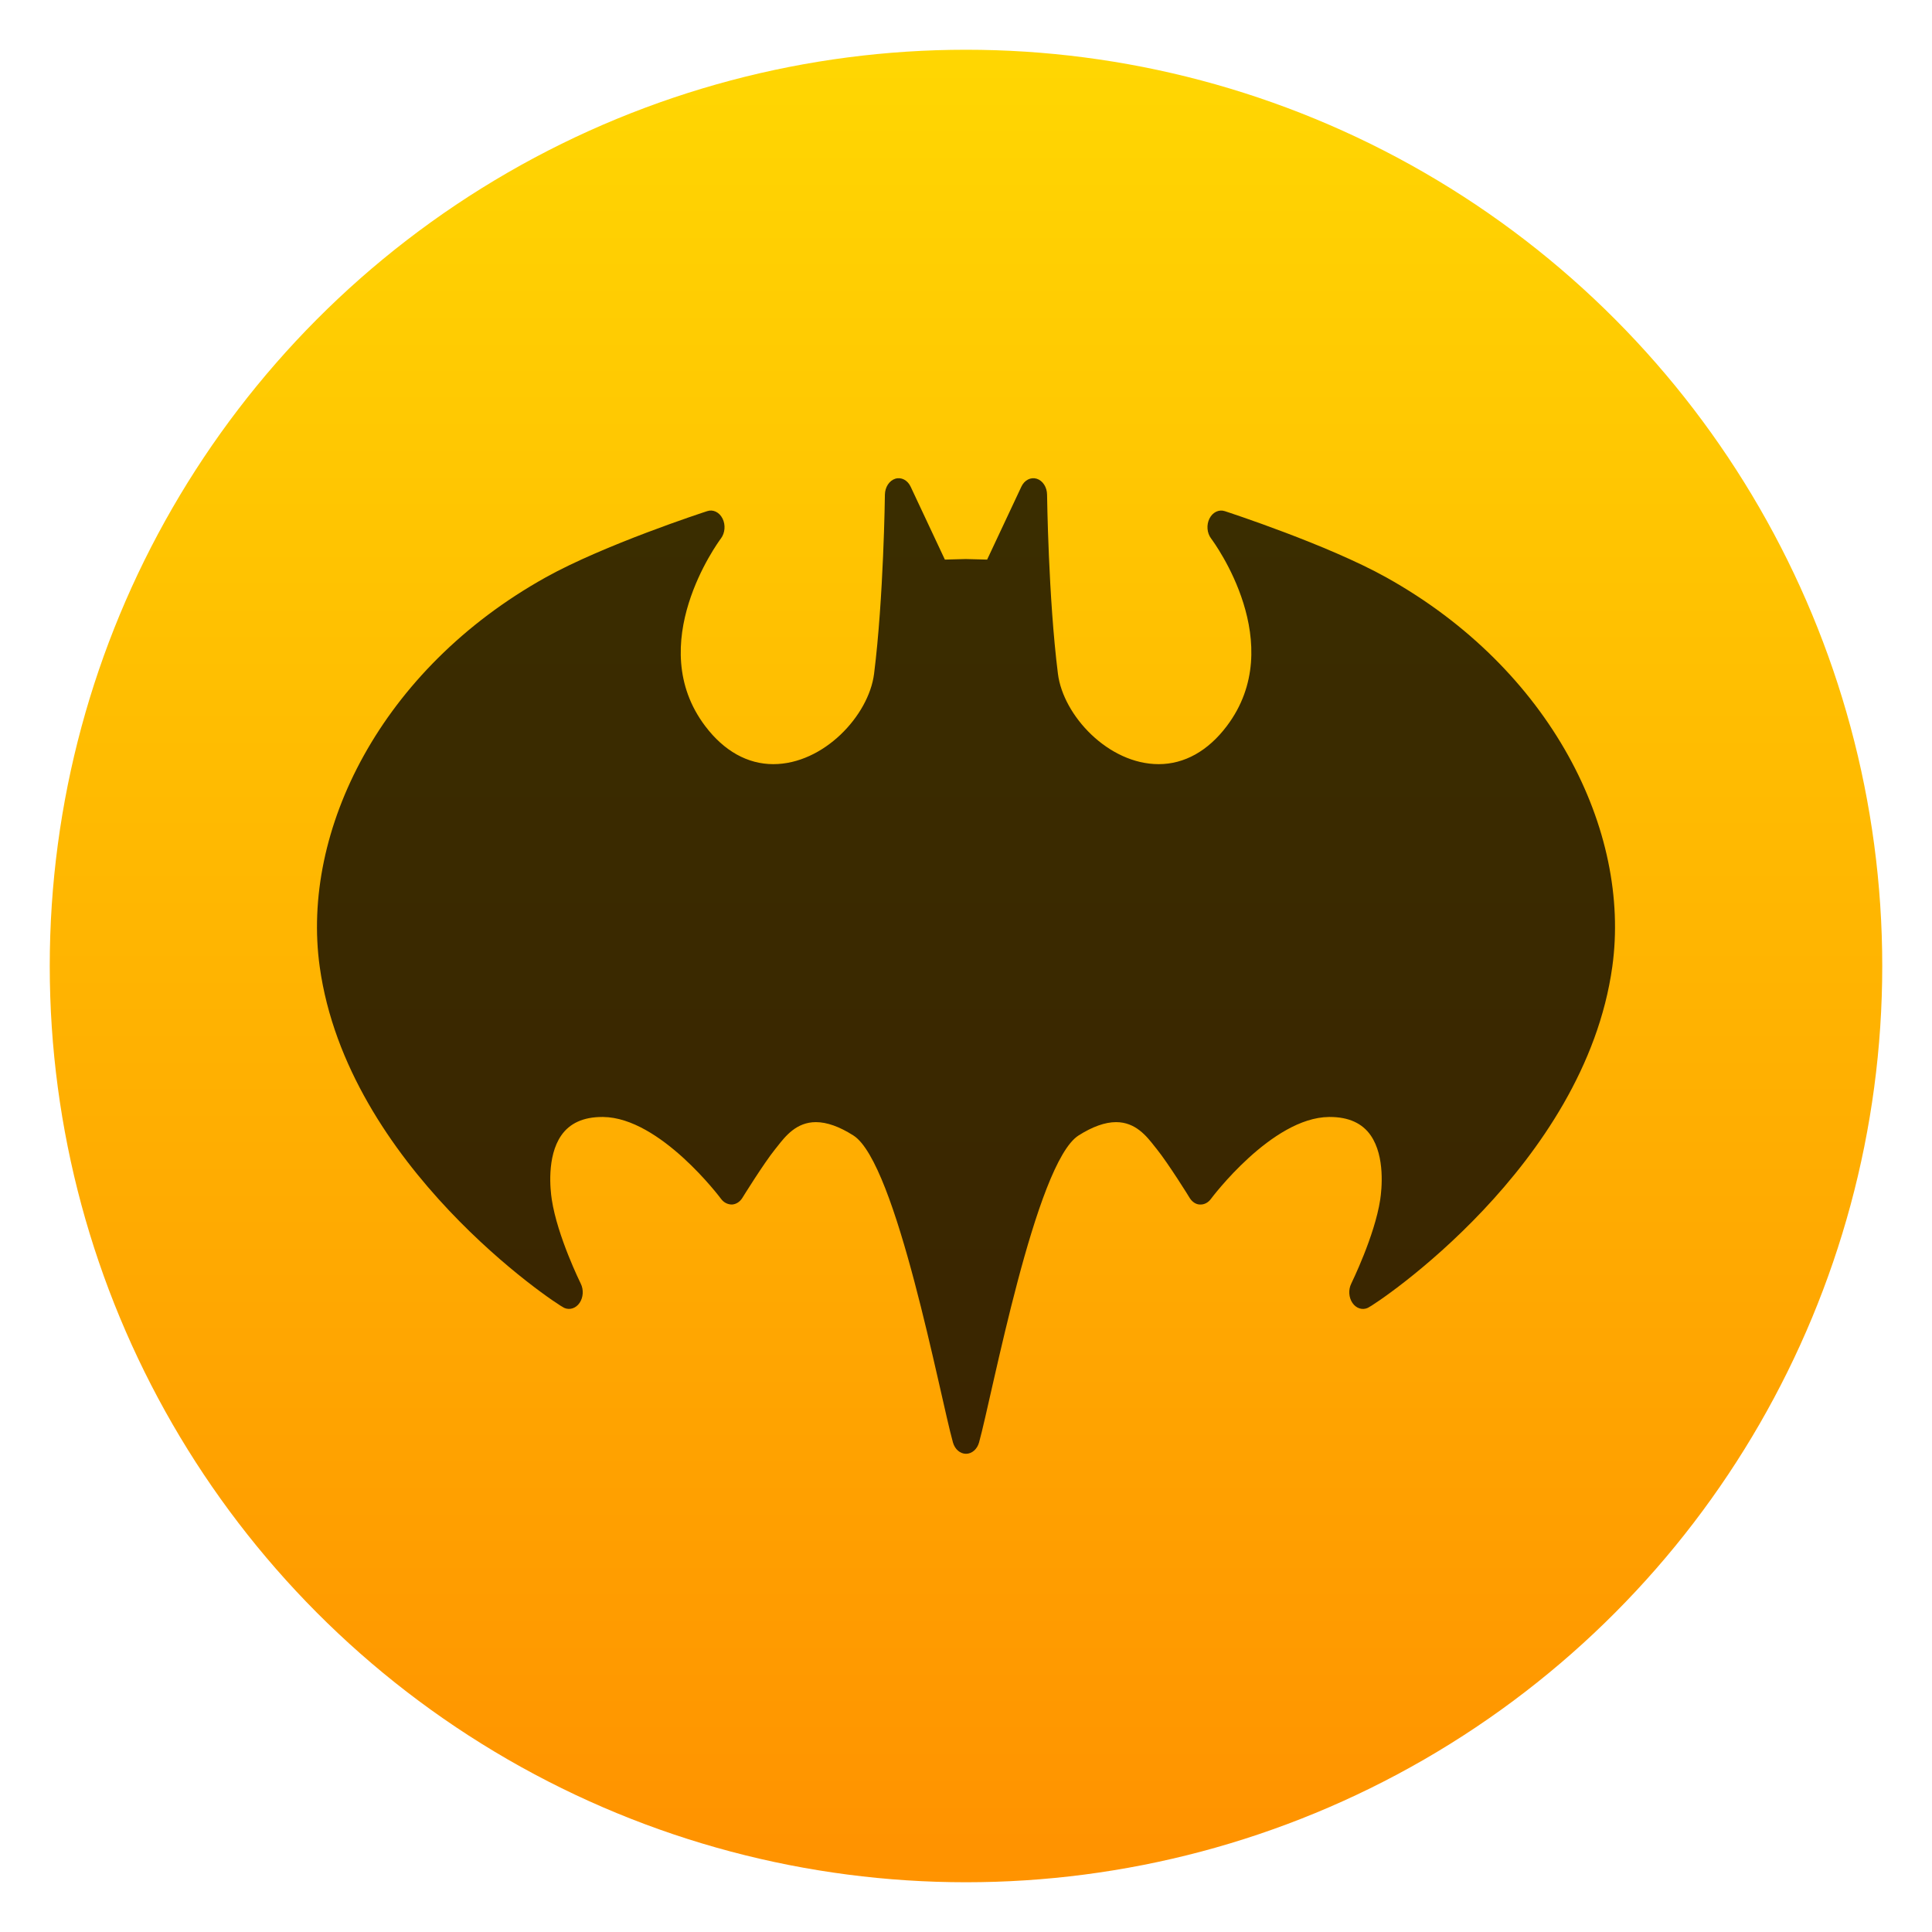<svg style="clip-rule:evenodd;fill-rule:evenodd;stroke-linejoin:round;stroke-miterlimit:2" version="1.1" viewBox="0 0 48 48" xmlns="http://www.w3.org/2000/svg">
 <circle cx="24" cy="24" r="22.764" style="fill:url(#_Linear1)"/>
 <path d="m24 36.119c-0.146 0-0.276-0.112-0.324-0.281-0.325-1.161-1.403-6.946-2.473-7.627-0.345-0.22-0.659-0.332-0.932-0.332-0.484 0-0.758 0.349-0.957 0.603l-0.056 0.07c-0.282 0.35-0.809 1.2-0.814 1.209-0.061 0.099-0.156 0.159-0.258 0.165-0.103 0-0.201-0.046-0.27-0.138-0.015-0.021-1.512-2.022-2.932-2.037h-0.024c-0.465 0-0.807 0.155-1.018 0.462-0.361 0.525-0.27 1.35-0.233 1.59 0.138 0.911 0.714 2.077 0.72 2.089 0.075 0.151 0.063 0.343-0.03 0.479-0.093 0.135-0.247 0.184-0.383 0.122-0.22-0.101-5.386-3.529-6.073-8.475-0.47-3.381 1.523-7.391 5.611-9.671 1.451-0.809 3.913-1.615 4.017-1.648 0.146-0.049 0.301 0.027 0.38 0.184s0.063 0.358-0.039 0.494c-0.079 0.106-1.928 2.634-0.39 4.664 0.467 0.618 1.052 0.944 1.69 0.944 1.25 0 2.373-1.207 2.504-2.245 0.238-1.888 0.269-4.425 0.269-4.45 3e-3 -0.187 0.108-0.349 0.257-0.396 0.15-0.047 0.306 0.035 0.382 0.196l0.851 1.813 0.518-0.014 0.532 0.014 0.851-1.813c0.076-0.162 0.232-0.242 0.382-0.196 0.149 0.047 0.254 0.209 0.256 0.396 1e-3 0.026 0.032 2.562 0.27 4.45 0.131 1.038 1.253 2.245 2.503 2.245 0.639 0 1.224-0.326 1.691-0.944 1.543-2.038-0.31-4.557-0.39-4.664-0.102-0.136-0.118-0.337-0.039-0.494s0.234-0.232 0.38-0.184c0.104 0.034 2.566 0.839 4.016 1.648 4.089 2.28 6.082 6.29 5.612 9.671-0.688 4.946-5.854 8.375-6.073 8.475-0.136 0.063-0.29 0.014-0.383-0.122s-0.105-0.328-0.03-0.479c5e-3 -0.014 0.582-1.181 0.72-2.089 0.036-0.24 0.127-1.065-0.234-1.591-0.21-0.306-0.552-0.461-1.017-0.461h-0.023c-1.421 0.015-2.918 2.016-2.933 2.037-0.068 0.092-0.166 0.143-0.27 0.138-0.102 0-0.197-0.067-0.258-0.165-5e-3 -0.014-0.533-0.859-0.814-1.209l-0.056-0.07c-0.199-0.254-0.473-0.603-0.957-0.603-0.273 0-0.587 0.112-0.932 0.331-1.071 0.682-2.149 6.466-2.473 7.628-0.047 0.168-0.177 0.281-0.324 0.281z" style="fill-opacity:.77;fill-rule:nonzero"/>
 <defs>
  <linearGradient id="_Linear1" x2="1" gradientTransform="matrix(2.71809e-15,-44.39,44.39,2.71809e-15,24,45.626)" gradientUnits="userSpaceOnUse">
   <stop style="stop-color:#ff9300" offset="0"/>
   <stop style="stop-color:#ffd702" offset="1"/>
  </linearGradient>
 </defs>
</svg>
